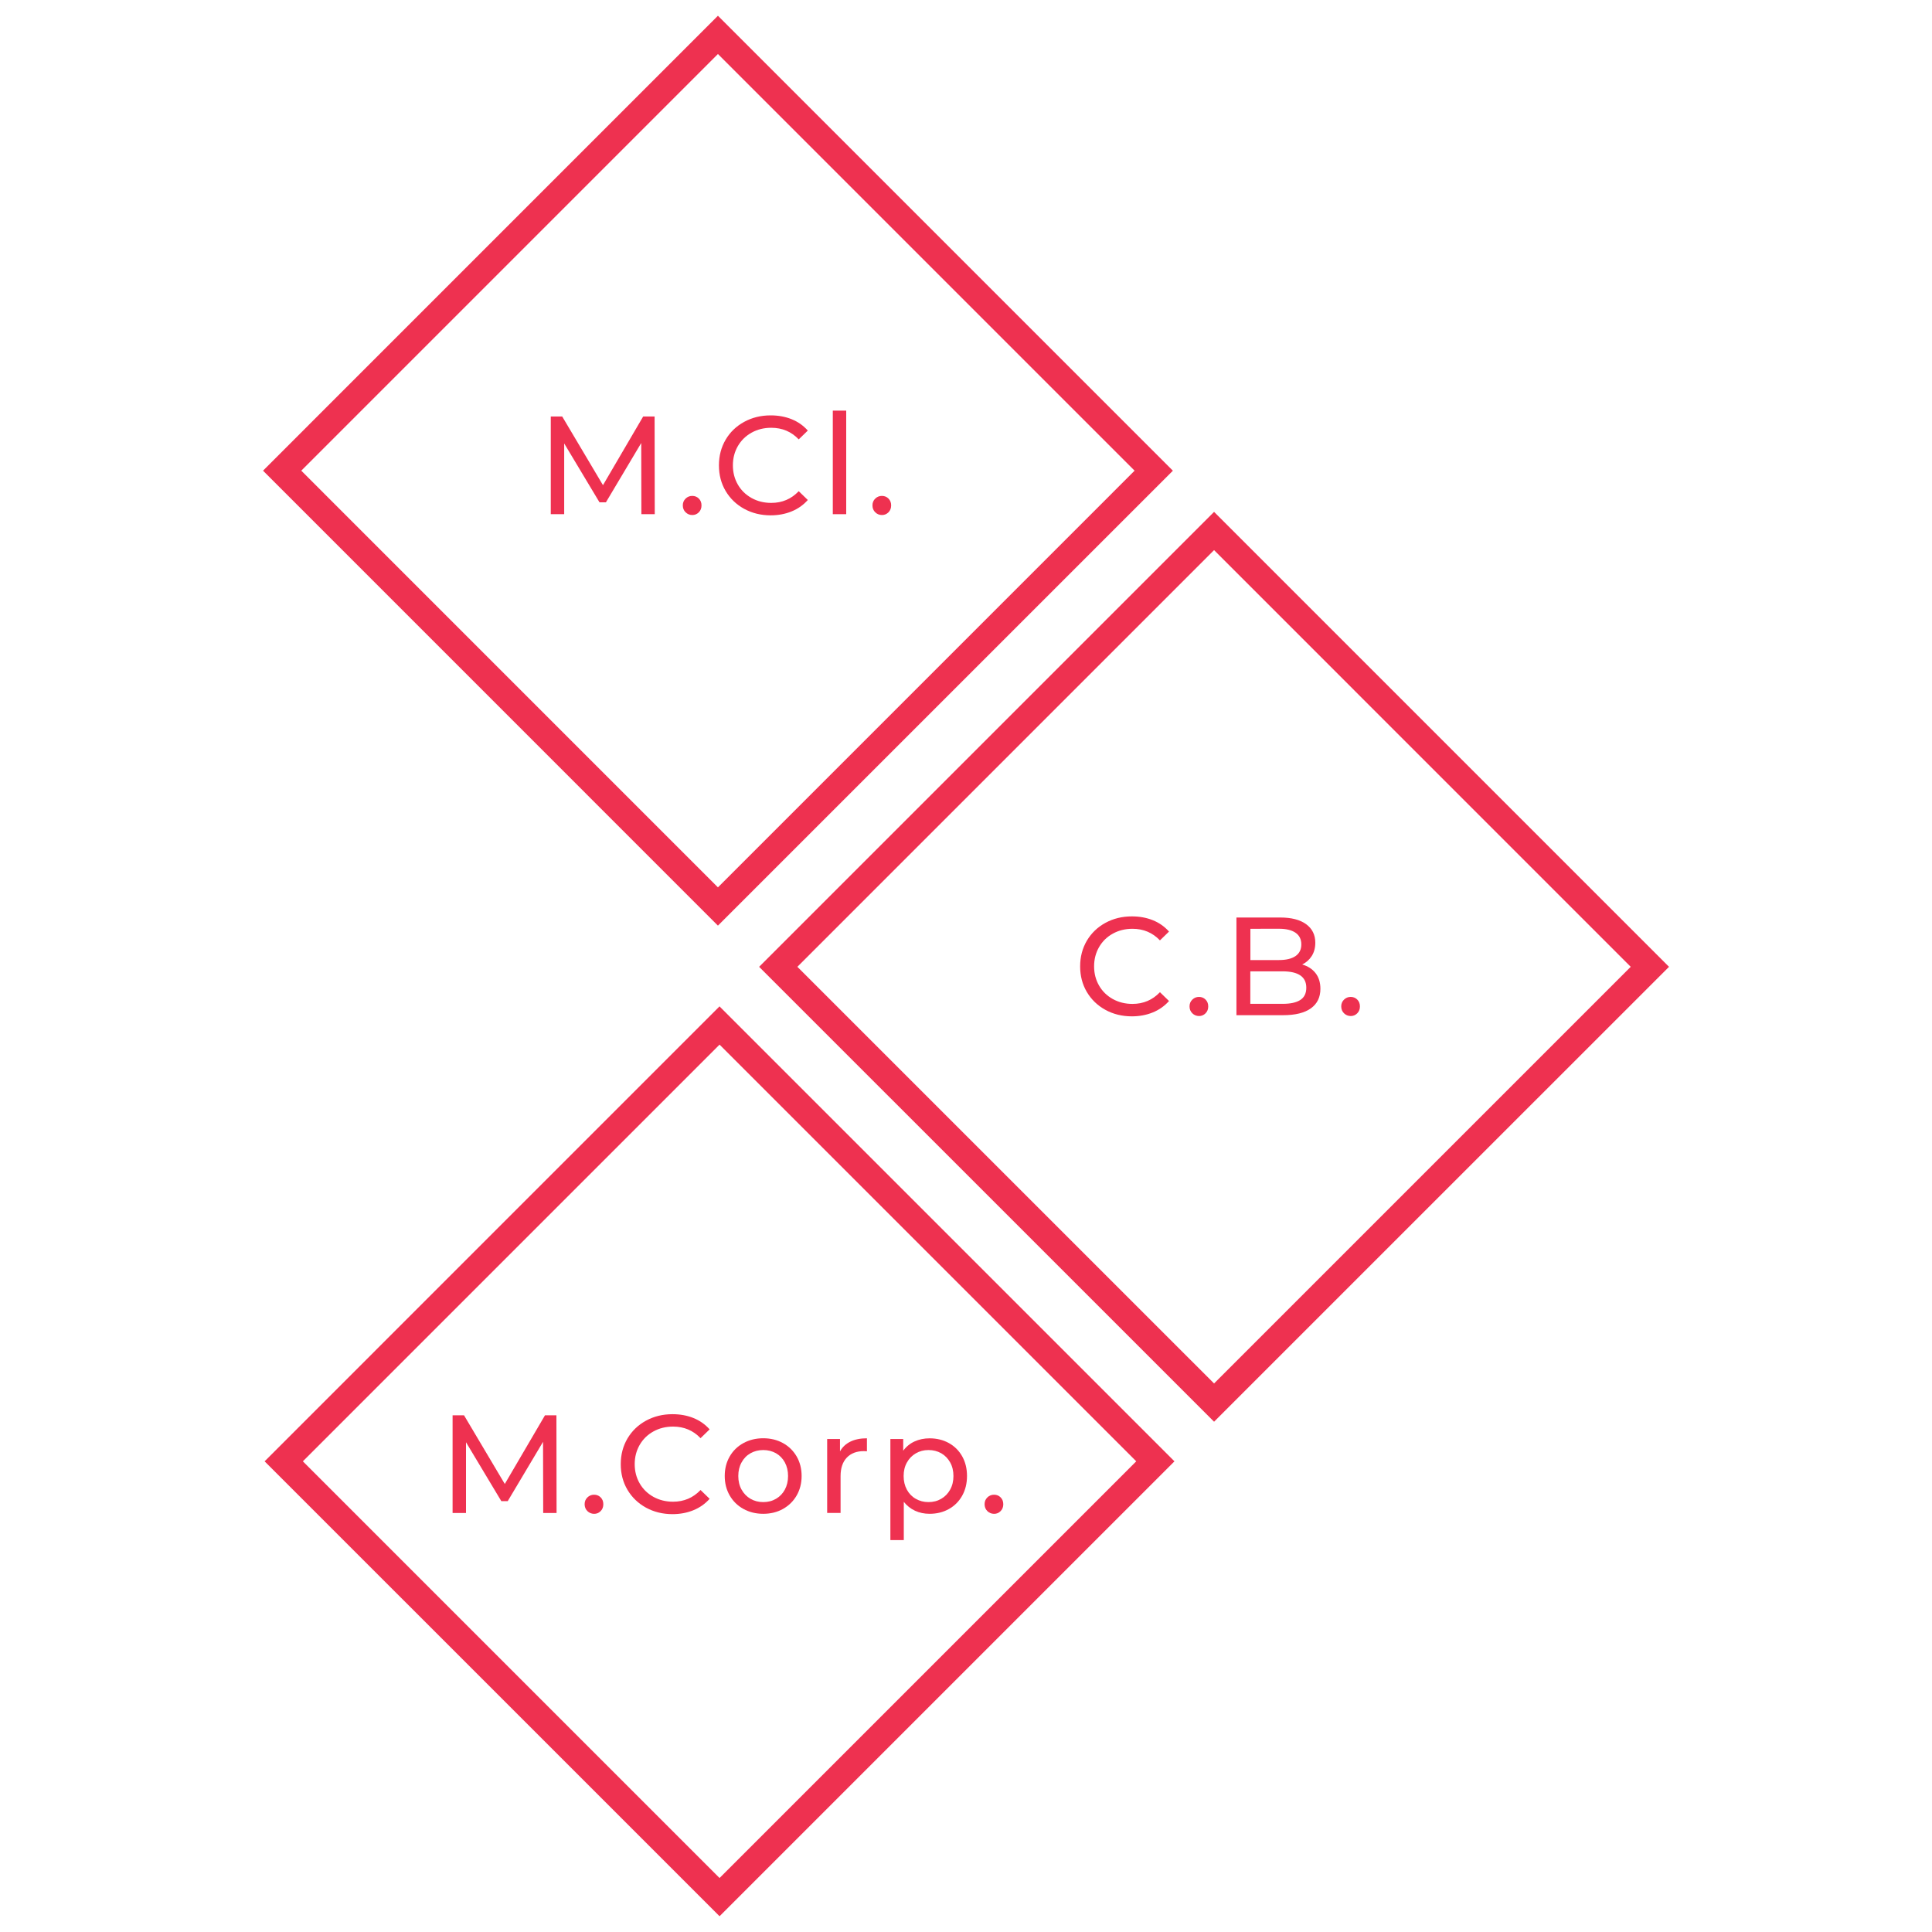 <?xml version="1.0" encoding="utf-8"?>
<!-- Generator: Adobe Illustrator 25.4.1, SVG Export Plug-In . SVG Version: 6.00 Build 0)  -->
<svg version="1.1" id="Layer_1" xmlns="http://www.w3.org/2000/svg" xmlns:xlink="http://www.w3.org/1999/xlink" x="0px" y="0px"
	 viewBox="0 0 500 500" style="enable-background:new 0 0 500 500;" xml:space="preserve">
<style type="text/css">
	.st0{fill:#EE3150;}
	.st1{fill:#EE3350;}
	.st2{fill:#FFFFFF;}
	.st3{fill:#F7ACC0;}
</style>
<g>
	<g>
		<path class="st0" d="M185.8,239.55L68.07,121.81L185.8,4.08l117.74,117.74L185.8,239.55z M77.97,121.81L185.8,229.65
			l107.83-107.84L185.8,13.98L77.97,121.81z"/>
	</g>
	<g>
		<path class="st0" d="M314.2,367.94L196.46,250.21L314.2,132.47l117.74,117.74L314.2,367.94z M206.36,250.21L314.2,358.04
			l107.83-107.83L314.2,142.37L206.36,250.21z"/>
	</g>
	<g>
		<path class="st0" d="M186.22,495.92L68.48,378.19l117.73-117.74l117.74,117.74L186.22,495.92z M78.38,378.19l107.84,107.84
			l107.84-107.84L186.22,270.35L78.38,378.19z"/>
	</g>
	<g>
		<g>
			<g>
				<path class="st0" d="M286.06,261.34c-2.03-1.12-3.63-2.66-4.79-4.62c-1.16-1.96-1.73-4.17-1.73-6.63s0.58-4.66,1.73-6.63
					c1.16-1.96,2.76-3.5,4.8-4.62c2.05-1.12,4.33-1.68,6.86-1.68c1.97,0,3.78,0.33,5.42,0.99c1.64,0.66,3.03,1.64,4.19,2.94
					l-2.35,2.28c-1.9-2-4.27-3-7.11-3c-1.88,0-3.58,0.42-5.09,1.26c-1.52,0.84-2.7,2-3.56,3.49c-0.85,1.48-1.28,3.14-1.28,4.97
					s0.43,3.49,1.28,4.97s2.04,2.64,3.56,3.49c1.52,0.84,3.21,1.26,5.09,1.26c2.82,0,5.19-1.01,7.11-3.03l2.35,2.28
					c-1.16,1.3-2.56,2.29-4.21,2.96c-1.65,0.67-3.46,1.01-5.44,1.01C290.37,263.02,288.09,262.46,286.06,261.34z"/>
			</g>
			<g>
				<path class="st0" d="M308.57,262.24c-0.48-0.47-0.72-1.07-0.72-1.79c0-0.7,0.24-1.28,0.72-1.75c0.48-0.47,1.06-0.7,1.73-0.7
					c0.67,0,1.24,0.23,1.7,0.69c0.46,0.46,0.69,1.05,0.69,1.77c0,0.72-0.23,1.32-0.7,1.79c-0.47,0.47-1.03,0.7-1.68,0.7
					C309.63,262.94,309.05,262.71,308.57,262.24z"/>
			</g>
			<g>
				<path class="st0" d="M340.46,251.84c0.84,1.07,1.26,2.43,1.26,4.06c0,2.19-0.82,3.88-2.47,5.06s-4.05,1.77-7.2,1.77h-12.06
					v-25.28h11.34c2.89,0,5.12,0.58,6.7,1.73c1.58,1.16,2.37,2.76,2.37,4.8c0,1.32-0.31,2.47-0.92,3.43
					c-0.61,0.96-1.44,1.7-2.47,2.2C338.46,250.03,339.62,250.77,340.46,251.84z M323.6,240.37v8.09h7.4c1.85,0,3.28-0.34,4.28-1.03
					c1-0.69,1.5-1.69,1.5-3.02c0-1.32-0.5-2.33-1.5-3.02c-1-0.69-2.43-1.03-4.28-1.03L323.6,240.37L323.6,240.37z M336.52,258.79
					c1.04-0.67,1.55-1.73,1.55-3.18c0-2.82-2.06-4.23-6.18-4.23h-8.31v8.41h8.31C333.95,259.8,335.49,259.46,336.52,258.79z"/>
			</g>
			<g>
				<path class="st0" d="M347.83,262.24c-0.48-0.47-0.72-1.07-0.72-1.79c0-0.7,0.24-1.28,0.72-1.75c0.48-0.47,1.06-0.7,1.73-0.7
					c0.67,0,1.24,0.23,1.7,0.69c0.46,0.46,0.69,1.05,0.69,1.77c0,0.72-0.23,1.32-0.7,1.79c-0.47,0.47-1.03,0.7-1.68,0.7
					C348.89,262.94,348.31,262.71,347.83,262.24z"/>
			</g>
		</g>
	</g>
	<g>
		<g>
			<g>
				<path class="st0" d="M165.99,133.07l-0.04-18.42L156.81,130h-1.66l-9.14-15.24v18.31h-3.47v-25.28h2.96l10.55,17.77l10.4-17.77
					h2.96l0.04,25.28H165.99z"/>
			</g>
			<g>
				<path class="st0" d="M177.43,132.58c-0.48-0.47-0.72-1.07-0.72-1.79c0-0.7,0.24-1.28,0.72-1.75s1.06-0.7,1.73-0.7
					s1.24,0.23,1.7,0.69c0.46,0.46,0.69,1.05,0.69,1.77s-0.23,1.32-0.7,1.79c-0.47,0.47-1.03,0.7-1.68,0.7
					C178.49,133.29,177.92,133.05,177.43,132.58z"/>
			</g>
			<g>
				<path class="st0" d="M192.58,131.68c-2.03-1.12-3.63-2.66-4.79-4.62c-1.16-1.96-1.73-4.17-1.73-6.63c0-2.46,0.58-4.66,1.73-6.63
					s2.76-3.5,4.8-4.62c2.05-1.12,4.33-1.68,6.86-1.68c1.97,0,3.78,0.33,5.42,0.99c1.64,0.66,3.03,1.64,4.19,2.94l-2.35,2.28
					c-1.9-2-4.27-3-7.11-3c-1.88,0-3.58,0.42-5.09,1.26s-2.7,2-3.56,3.49c-0.85,1.48-1.28,3.14-1.28,4.97s0.43,3.49,1.28,4.97
					c0.85,1.48,2.04,2.64,3.56,3.49c1.52,0.84,3.21,1.26,5.09,1.26c2.82,0,5.19-1.01,7.11-3.03l2.35,2.28
					c-1.16,1.3-2.56,2.29-4.21,2.96s-3.46,1.01-5.44,1.01C196.9,133.36,194.62,132.8,192.58,131.68z"/>
			</g>
			<g>
				<path class="st0" d="M215.53,106.27H219v26.8h-3.47V106.27z"/>
			</g>
			<g>
				<path class="st0" d="M226.51,132.58c-0.48-0.47-0.72-1.07-0.72-1.79c0-0.7,0.24-1.28,0.72-1.75s1.06-0.7,1.73-0.7
					c0.67,0,1.24,0.23,1.7,0.69c0.46,0.46,0.69,1.05,0.69,1.77s-0.23,1.32-0.7,1.79c-0.47,0.47-1.03,0.7-1.68,0.7
					C227.57,133.29,226.99,133.05,226.51,132.58z"/>
			</g>
		</g>
	</g>
	<g>
		<g>
			<g>
				<path class="st0" d="M140.58,391.56l-0.04-18.42l-9.14,15.35h-1.66l-9.14-15.24v18.31h-3.47v-25.28h2.96l10.55,17.77l10.4-17.77
					h2.96l0.04,25.28H140.58z"/>
			</g>
			<g>
				<path class="st0" d="M152.02,391.07c-0.48-0.47-0.72-1.07-0.72-1.79c0-0.7,0.24-1.28,0.72-1.75c0.48-0.47,1.06-0.7,1.73-0.7
					s1.24,0.23,1.7,0.69c0.46,0.46,0.69,1.05,0.69,1.77s-0.23,1.32-0.7,1.79c-0.47,0.47-1.03,0.7-1.68,0.7
					C153.08,391.77,152.51,391.54,152.02,391.07z"/>
			</g>
			<g>
				<path class="st0" d="M167.17,390.17c-2.03-1.12-3.63-2.66-4.79-4.62c-1.16-1.96-1.73-4.17-1.73-6.63c0-2.46,0.58-4.66,1.73-6.63
					c1.16-1.96,2.76-3.5,4.8-4.62c2.05-1.12,4.33-1.68,6.86-1.68c1.97,0,3.78,0.33,5.42,0.99c1.64,0.66,3.03,1.64,4.19,2.94
					l-2.35,2.28c-1.9-2-4.27-3-7.11-3c-1.88,0-3.58,0.42-5.09,1.26c-1.52,0.84-2.7,2-3.56,3.49c-0.85,1.48-1.28,3.14-1.28,4.97
					c0,1.83,0.43,3.49,1.28,4.97c0.85,1.48,2.04,2.64,3.56,3.49c1.52,0.84,3.21,1.26,5.09,1.26c2.82,0,5.19-1.01,7.11-3.03
					l2.35,2.28c-1.16,1.3-2.56,2.29-4.21,2.96c-1.65,0.67-3.46,1.01-5.44,1.01C171.49,391.85,169.21,391.29,167.17,390.17z"/>
			</g>
			<g>
				<path class="st0" d="M192.4,390.51c-1.52-0.84-2.7-2-3.56-3.49c-0.85-1.48-1.28-3.16-1.28-5.04c0-1.88,0.43-3.56,1.28-5.04
					c0.85-1.48,2.04-2.64,3.56-3.47c1.52-0.83,3.23-1.25,5.13-1.25c1.9,0,3.61,0.42,5.11,1.25s2.68,1.99,3.54,3.47
					c0.85,1.48,1.28,3.16,1.28,5.04c0,1.88-0.43,3.56-1.28,5.04c-0.85,1.48-2.03,2.64-3.54,3.49c-1.5,0.84-3.21,1.26-5.11,1.26
					C195.63,391.77,193.92,391.35,192.4,390.51z M200.83,387.89c0.98-0.57,1.74-1.36,2.29-2.38c0.55-1.02,0.83-2.2,0.83-3.52
					c0-1.32-0.28-2.5-0.83-3.52c-0.55-1.02-1.32-1.81-2.29-2.37c-0.98-0.55-2.08-0.83-3.3-0.83s-2.33,0.28-3.3,0.83
					c-0.98,0.55-1.75,1.34-2.31,2.37c-0.57,1.02-0.85,2.2-0.85,3.52c0,1.32,0.28,2.5,0.85,3.52c0.57,1.02,1.34,1.82,2.31,2.38
					c0.98,0.57,2.08,0.85,3.3,0.85C198.76,388.74,199.86,388.46,200.83,387.89z"/>
			</g>
			<g>
				<path class="st0" d="M220.06,373.1c1.18-0.58,2.61-0.87,4.3-0.87v3.36c-0.19-0.02-0.46-0.04-0.79-0.04
					c-1.88,0-3.35,0.56-4.42,1.68c-1.07,1.12-1.61,2.72-1.61,4.79v9.53h-3.47v-19.14h3.32v3.21
					C217.99,374.52,218.89,373.68,220.06,373.1z"/>
			</g>
			<g>
				<path class="st0" d="M245.56,373.46c1.47,0.82,2.62,1.96,3.45,3.43s1.25,3.17,1.25,5.09c0,1.93-0.42,3.63-1.25,5.11
					c-0.83,1.48-1.98,2.63-3.45,3.45c-1.47,0.82-3.13,1.23-4.98,1.23c-1.37,0-2.63-0.26-3.77-0.79s-2.11-1.3-2.91-2.31v9.9h-3.47
					v-26.15h3.32v3.03c0.77-1.06,1.75-1.86,2.93-2.4c1.18-0.54,2.48-0.81,3.9-0.81C242.43,372.24,244.09,372.65,245.56,373.46z
					 M243.59,387.89c0.98-0.57,1.75-1.36,2.31-2.38c0.57-1.02,0.85-2.2,0.85-3.52c0-1.32-0.28-2.5-0.85-3.52
					c-0.57-1.02-1.34-1.81-2.31-2.37c-0.98-0.55-2.08-0.83-3.3-0.83c-1.2,0-2.29,0.28-3.27,0.85c-0.98,0.57-1.75,1.35-2.31,2.37
					c-0.57,1.01-0.85,2.18-0.85,3.5c0,1.32,0.28,2.5,0.83,3.52c0.55,1.02,1.32,1.82,2.31,2.38c0.99,0.57,2.08,0.85,3.29,0.85
					C241.51,388.74,242.62,388.46,243.59,387.89z"/>
			</g>
			<g>
				<path class="st0" d="M255.53,391.07c-0.48-0.47-0.72-1.07-0.72-1.79c0-0.7,0.24-1.28,0.72-1.75c0.48-0.47,1.06-0.7,1.73-0.7
					c0.67,0,1.24,0.23,1.7,0.69c0.46,0.46,0.69,1.05,0.69,1.77s-0.23,1.32-0.7,1.79c-0.47,0.47-1.03,0.7-1.68,0.7
					C256.59,391.77,256.01,391.54,255.53,391.07z"/>
			</g>
		</g>
	</g>
</g>
</svg>
